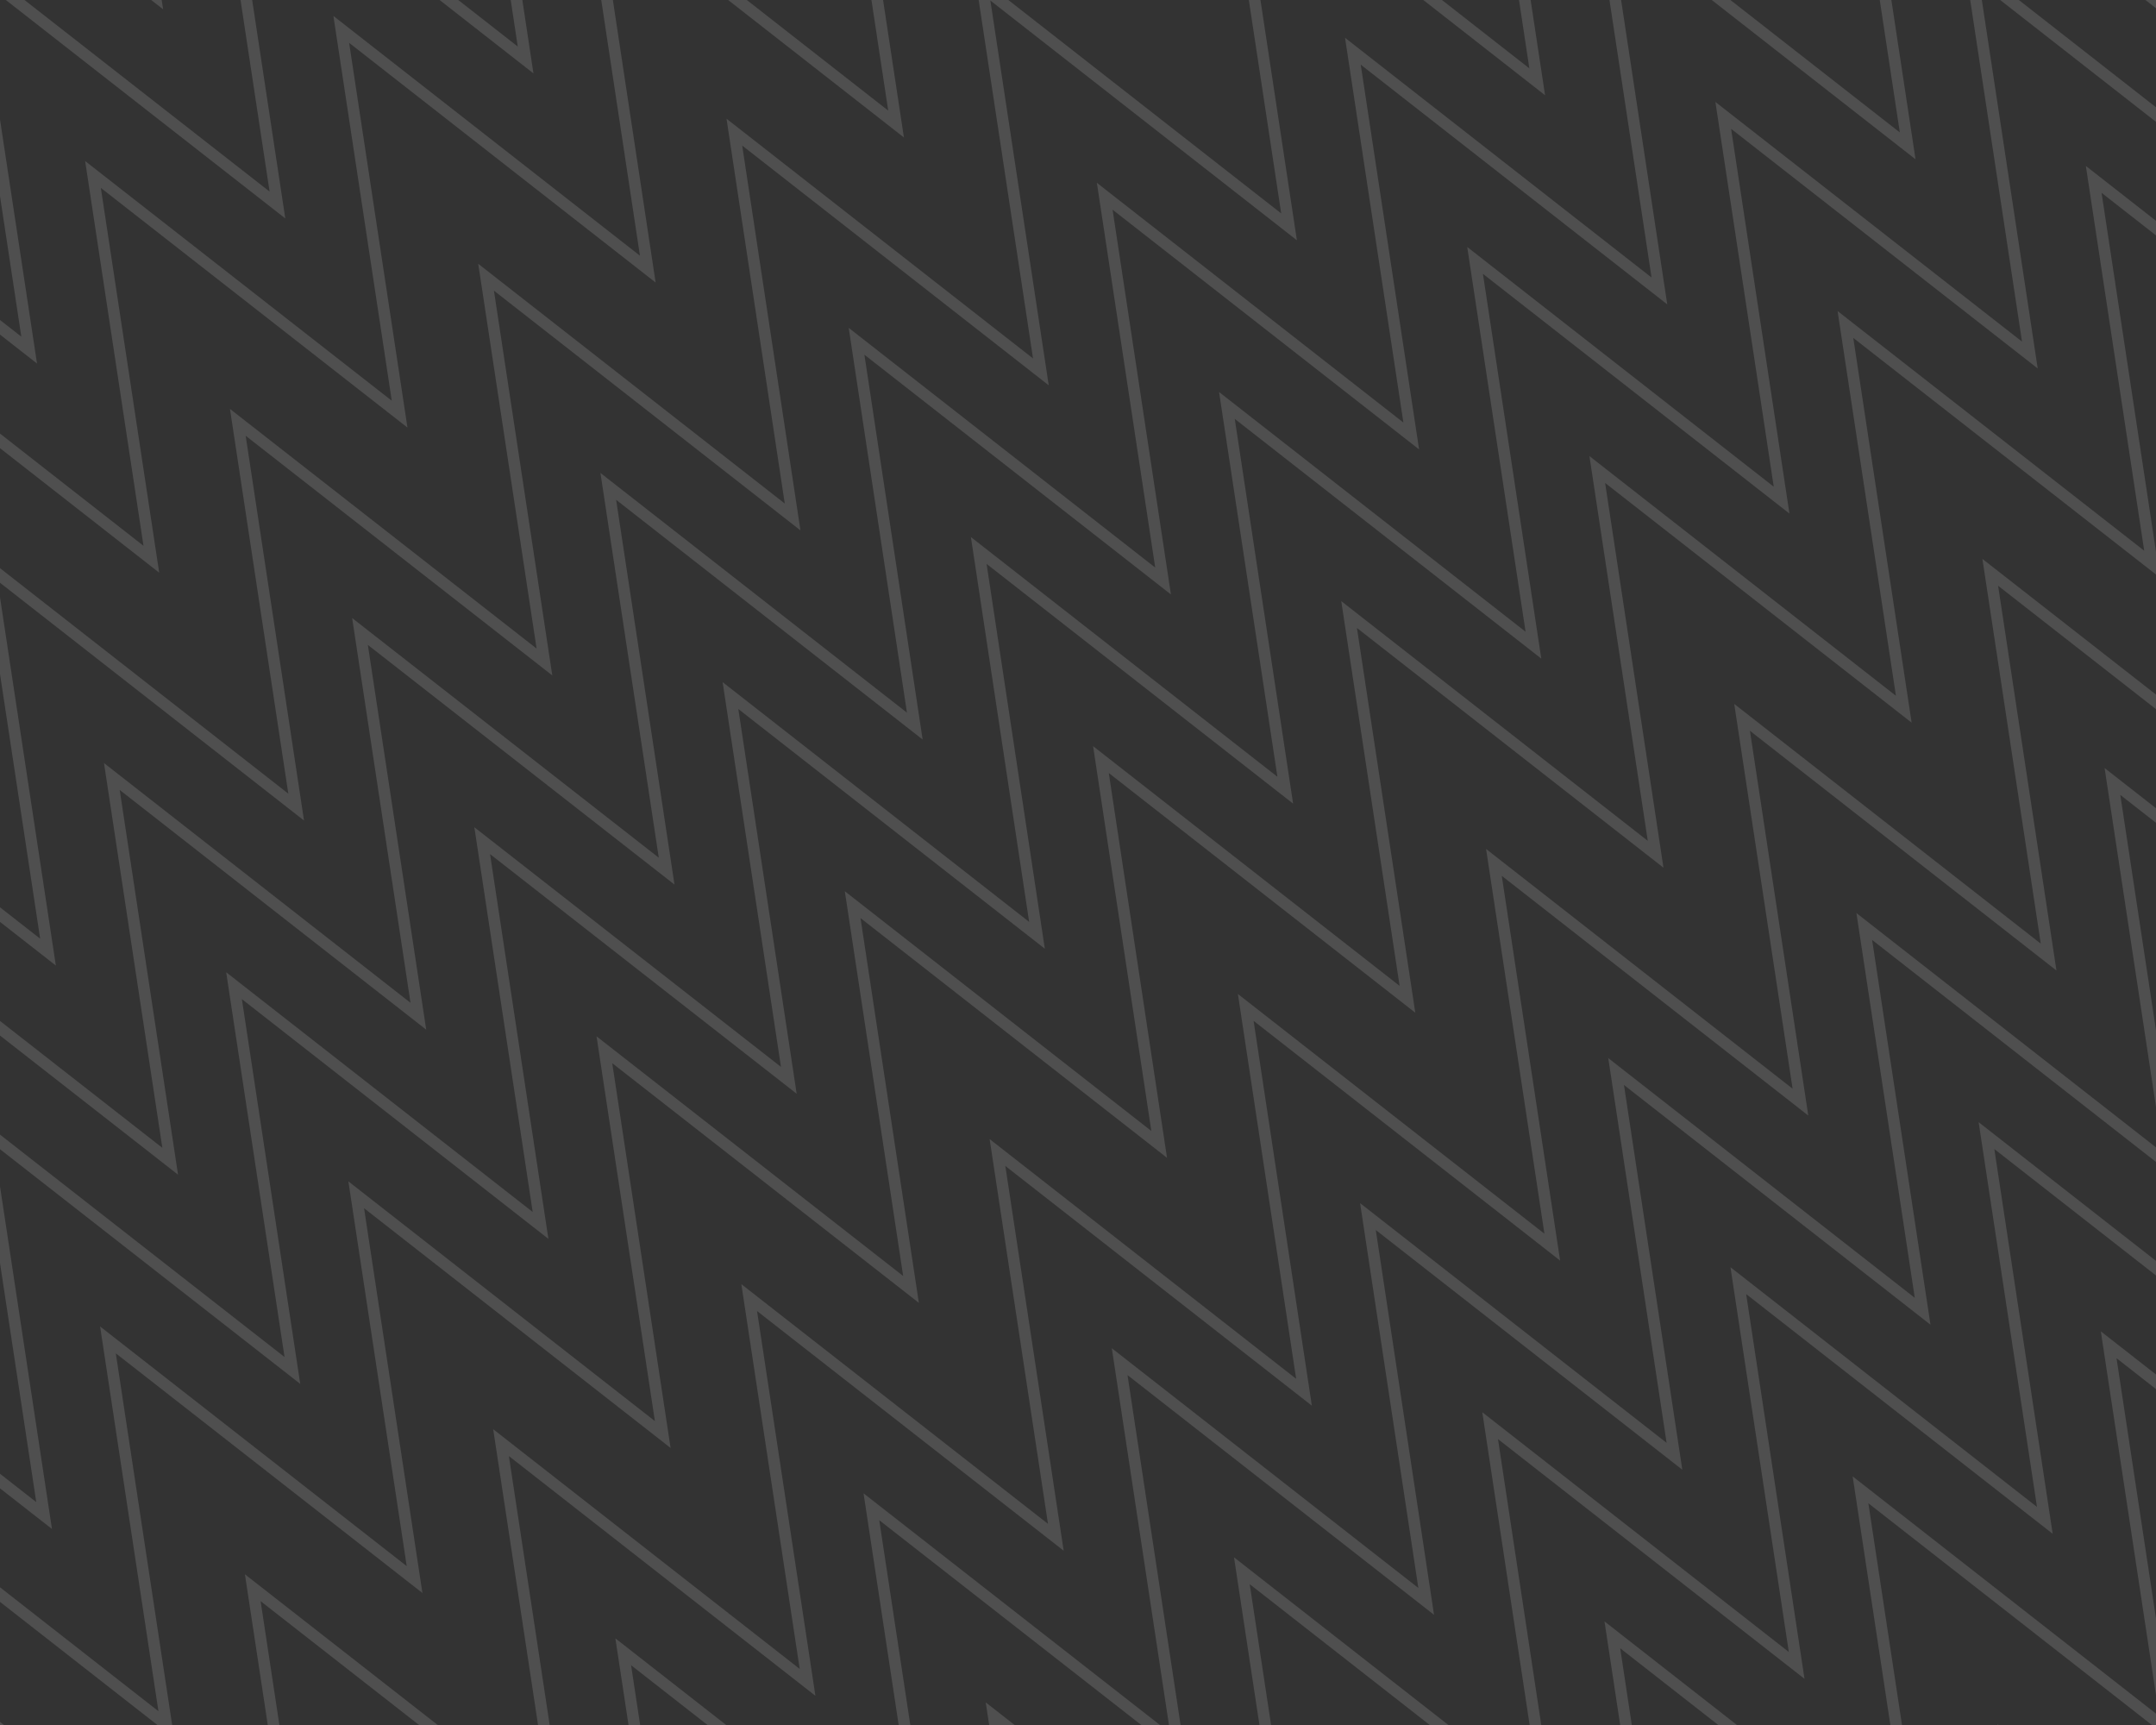 <svg width="375" height="300" viewBox="0 0 375 300" fill="none" xmlns="http://www.w3.org/2000/svg">
<rect x="0" y="0" width="375" height="300" fill="#333333" stroke="none"/>
<g clip-path="url(#clip0_712_17943)">
<path d="M-481.887 -29.184L-428.572 12.509L-438.722 -54.407L-385.407 -12.714L-395.557 -79.629L-342.243 -37.936L-352.393 -104.852L-299.078 -63.159L-309.21 -130.086L-255.895 -88.393L-266.045 -155.309L-212.731 -113.616L-222.881 -180.531L-169.548 -138.849L-179.698 -205.765L-126.383 -164.072L-136.533 -230.988L-83.201 -189.305L-93.35 -256.221L-40.036 -214.528L-50.168 -281.455L3.147 -239.762L-7.003 -306.678L46.312 -264.985L36.161 -331.9L89.476 -290.208L79.326 -357.123L132.659 -315.441L122.509 -382.357L175.824 -340.664L165.692 -407.59L219.006 -365.897L208.874 -432.824L262.207 -391.141L252.057 -458.057L305.372 -416.364L295.24 -483.291L348.573 -441.608L338.441 -508.535L391.774 -466.852" stroke="white" stroke-opacity="0.14" stroke-width="2" stroke-miterlimit="10"/>
<path d="M-303.99 275.252L-250.676 316.945L-260.826 250.029L-207.511 291.722L-217.661 224.806L-164.346 266.499L-174.496 199.583L-121.182 241.276L-131.314 174.35L-77.999 216.043L-88.149 149.127L-34.834 190.82L-44.984 123.904L8.349 165.586L-1.801 98.671L51.513 140.364L41.363 73.448L94.696 115.13L84.546 48.214L137.861 89.907L127.729 22.981L181.043 64.674L170.893 -2.242L224.208 39.451L214.058 -27.465L267.373 14.228L257.223 -52.688L310.555 -11.005L300.405 -77.921L353.72 -36.228L343.588 -103.155L396.903 -61.462L386.771 -128.388L440.104 -86.706L429.954 -153.622L483.268 -111.929L473.136 -178.855L526.469 -137.173L516.337 -204.099L569.67 -162.417" stroke="white" stroke-opacity="0.14" stroke-width="2" stroke-miterlimit="10"/>
<path d="M-392.938 123.031L-339.623 164.724L-349.773 97.808L-296.458 139.501L-306.608 72.585L-253.294 114.278L-263.444 47.363L-210.129 89.055L-220.261 22.129L-166.946 63.822L-177.096 -3.094L-123.782 38.599L-133.931 -28.317L-80.599 13.366L-90.749 -53.55L-37.434 -11.857L-47.584 -78.773L5.749 -37.091L-4.401 -104.006L48.913 -62.313L38.782 -129.24L92.096 -87.547L81.946 -154.463L135.261 -112.77L125.111 -179.686L178.425 -137.993L168.275 -204.909L221.608 -163.226L211.458 -230.142L264.773 -188.449L254.641 -255.375L307.956 -213.683L297.824 -280.609L351.156 -238.927L341.006 -305.842L394.321 -264.149L384.189 -331.076L437.522 -289.393L427.39 -356.32L480.723 -314.638" stroke="white" stroke-opacity="0.14" stroke-width="2" stroke-miterlimit="10"/>
<path d="M-215.042 427.475L-161.727 469.168L-171.877 402.252L-118.563 443.945L-128.713 377.029L-75.398 418.722L-85.548 351.806L-32.233 393.499L-42.365 326.573L10.949 368.265L0.799 301.35L54.114 343.043L43.964 276.127L97.297 317.809L87.147 250.893L140.461 292.586L130.311 225.67L183.644 267.353L173.494 200.437L226.809 242.13L216.677 175.203L269.992 216.896L259.842 149.981L313.156 191.674L303.006 124.758L356.321 166.451L346.171 99.535L399.504 141.217L389.354 74.301L442.668 115.994L432.536 49.068L485.851 90.761L475.719 23.834L529.052 65.517L518.902 -1.399L572.217 40.294L562.085 -26.633L615.417 15.05L605.286 -51.877L658.618 -10.194" stroke="white" stroke-opacity="0.14" stroke-width="2" stroke-miterlimit="10"/>
<path d="M-79.651 659.174L-26.337 700.867L-36.487 633.951L16.828 675.644L6.678 608.728L59.992 650.421L49.843 583.505L103.157 625.198L93.025 558.272L146.34 599.965L136.19 533.049L189.505 574.742L179.355 507.826L232.687 549.508L222.537 482.592L275.852 524.285L265.702 457.37L319.035 499.052L308.885 432.136L362.199 473.829L352.068 406.903L405.382 448.596L395.232 381.68L448.547 423.373L438.397 356.457L491.711 398.15L481.562 331.234L534.894 372.916L524.744 306.001L578.059 347.694L567.927 280.767L621.242 322.46L611.11 255.534L664.443 297.216L654.293 230.3L707.607 271.993L697.475 205.067L750.808 246.749L740.676 179.823L794.009 221.505" stroke="white" stroke-opacity="0.14" stroke-width="2" stroke-miterlimit="10"/>
<path d="M-439.381 43.562L-386.066 85.255L-396.216 18.34L-342.902 60.032L-353.052 -6.883L-299.737 34.81L-309.887 -32.106L-256.572 9.587L-266.704 -57.34L-213.39 -15.647L-223.539 -82.562L-170.225 -40.87L-180.375 -107.785L-127.042 -66.103L-137.192 -133.019L-83.877 -91.326L-94.027 -158.242L-40.695 -116.559L-50.845 -183.475L2.47 -141.782L-7.662 -208.709L45.653 -167.016L35.503 -233.932L88.817 -192.239L78.667 -259.154L131.982 -217.461L121.832 -284.377L175.165 -242.695L165.015 -309.611L218.329 -267.918L208.198 -334.844L261.512 -293.151L251.38 -360.078L304.713 -318.395L294.563 -385.311L347.878 -343.618L337.746 -410.545L391.079 -368.862L380.947 -435.789L434.279 -394.106" stroke="white" stroke-opacity="0.14" stroke-width="2" stroke-miterlimit="10"/>
<path d="M-261.483 348.006L-208.169 389.699L-218.319 322.783L-165.004 364.476L-175.154 297.56L-121.839 339.253L-131.989 272.337L-78.675 314.03L-88.807 247.104L-35.492 288.797L-45.642 221.881L7.673 263.574L-2.477 196.658L50.855 238.34L40.705 171.425L94.02 213.117L83.87 146.202L137.203 187.884L127.053 120.968L180.367 162.661L170.236 95.735L223.55 137.428L213.4 70.512L266.715 112.205L256.565 45.289L309.879 86.982L299.73 20.066L353.062 61.748L342.912 -5.167L396.227 36.526L386.095 -30.401L439.41 11.292L429.278 -55.634L482.611 -13.952L472.461 -80.868L525.775 -39.175L515.643 -106.101L568.976 -64.419L558.844 -131.345L612.177 -89.663" stroke="white" stroke-opacity="0.14" stroke-width="2" stroke-miterlimit="10"/>
<path d="M-126.093 579.697L-72.778 621.39L-82.928 554.474L-29.613 596.167L-39.764 529.252L13.551 570.944L3.401 504.029L56.716 545.722L46.584 478.795L99.898 520.488L89.749 453.572L143.063 495.265L132.913 428.349L186.246 470.032L176.096 403.116L229.411 444.809L219.261 377.893L272.593 419.575L262.443 352.66L315.758 394.352L305.626 327.426L358.941 369.119L348.791 302.203L402.105 343.896L391.955 276.98L445.27 318.673L435.12 251.757L488.453 293.44L478.303 226.524L531.617 268.217L521.486 201.291L574.8 242.983L564.668 176.057L618.001 217.739L607.851 150.824L661.166 192.517L651.034 125.59L704.367 167.273L694.235 100.346L747.568 142.028" stroke="white" stroke-opacity="0.14" stroke-width="2" stroke-miterlimit="10"/>
<path d="M-350.43 195.775L-297.115 237.468L-307.265 170.553L-253.95 212.245L-264.1 145.33L-210.786 187.023L-220.936 120.107L-167.621 161.8L-177.753 94.873L-124.438 136.566L-134.588 69.65L-81.274 111.343L-91.424 44.428L-38.091 86.11L-48.241 19.194L5.074 60.887L-5.076 -6.029L48.257 35.654L38.106 -31.262L91.421 10.431L81.289 -56.496L134.604 -14.803L124.454 -81.719L177.768 -40.026L167.619 -106.942L220.933 -65.249L210.783 -132.164L264.116 -90.482L253.966 -157.398L307.281 -115.705L297.149 -182.631L350.463 -140.938L340.331 -207.865L393.664 -166.182L383.514 -233.098L436.829 -191.405L426.697 -258.332L480.03 -216.649L469.898 -283.576L523.231 -241.893" stroke="white" stroke-opacity="0.14" stroke-width="2" stroke-miterlimit="10"/>
<path d="M-172.534 500.213L-119.22 541.906L-129.37 474.99L-76.055 516.683L-86.205 449.767L-32.89 491.46L-43.04 424.544L10.274 466.237L0.143 399.311L53.457 441.004L43.307 374.088L96.622 415.781L86.472 348.865L139.805 390.547L129.655 323.632L182.969 365.324L172.819 298.409L226.152 340.091L216.002 273.175L269.317 314.868L259.185 247.942L312.499 289.635L302.349 222.719L355.664 264.412L345.514 197.496L398.829 239.189L388.679 172.273L442.011 213.955L431.862 147.04L485.176 188.733L475.044 121.806L528.359 163.499L518.227 96.573L571.56 138.255L561.41 71.339L614.724 113.032L604.593 46.106L657.925 87.788L647.793 20.862L701.126 62.544" stroke="white" stroke-opacity="0.14" stroke-width="2" stroke-miterlimit="10"/>
<path d="M-37.141 731.918L16.174 773.611L6.024 706.695L59.339 748.388L49.189 681.472L102.503 723.165L92.353 656.249L145.668 697.942L135.536 631.016L188.851 672.709L178.701 605.793L232.015 647.486L221.865 580.57L275.198 622.252L265.048 555.337L318.363 597.03L308.213 530.114L361.546 571.796L351.396 504.88L404.71 546.573L394.578 479.647L447.893 521.34L437.743 454.424L491.058 496.117L480.908 429.201L534.222 470.894L524.072 403.978L577.405 445.661L567.255 378.745L620.57 420.438L610.438 353.511L663.752 395.204L653.621 328.278L706.953 369.96L696.803 303.044L750.118 344.737L739.986 277.811L793.319 319.493L783.187 252.567L836.52 294.249" stroke="white" stroke-opacity="0.14" stroke-width="2" stroke-miterlimit="10"/>
<path d="M-460.632 7.182L-407.317 48.875L-417.467 -18.041L-364.153 23.652L-374.303 -43.264L-320.988 -1.571L-331.138 -68.487L-277.823 -26.794L-287.955 -93.721L-234.641 -52.028L-244.79 -118.943L-191.476 -77.25L-201.626 -144.166L-148.293 -102.484L-158.443 -169.4L-105.128 -127.707L-115.278 -194.623L-61.946 -152.94L-72.096 -219.856L-18.781 -178.163L-28.913 -245.089L24.402 -203.397L14.252 -270.312L67.566 -228.619L57.416 -295.535L110.731 -253.842L100.581 -320.758L153.914 -279.076L143.764 -345.992L197.078 -304.299L186.947 -371.225L240.261 -329.532L230.129 -396.459L283.462 -354.776L273.312 -421.692L326.627 -379.999L316.495 -446.925L369.828 -405.243L359.696 -472.169L413.028 -430.487" stroke="white" stroke-opacity="0.14" stroke-width="2" stroke-miterlimit="10"/>
<path d="M-282.736 311.625L-229.422 353.318L-239.572 286.402L-186.257 328.095L-196.407 261.179L-143.092 302.872L-153.242 235.956L-99.928 277.649L-110.06 210.723L-56.745 252.416L-66.895 185.5L-13.58 227.193L-23.73 160.277L29.602 201.959L19.453 135.044L72.767 176.737L62.617 109.821L115.95 151.503L105.8 84.587L159.114 126.28L148.983 59.354L202.297 101.047L192.147 34.131L245.462 75.824L235.312 8.908L288.626 50.601L278.477 -16.315L331.809 25.368L321.659 -41.548L374.974 0.145L364.842 -66.782L418.157 -25.089L408.025 -92.015L461.358 -50.333L451.208 -117.249L504.522 -75.556L494.39 -142.482L547.723 -100.8L537.591 -167.726L590.924 -126.044" stroke="white" stroke-opacity="0.14" stroke-width="2" stroke-miterlimit="10"/>
<path d="M-371.683 159.404L-318.368 201.097L-328.518 134.181L-275.203 175.874L-285.353 108.959L-232.039 150.651L-242.189 83.736L-188.874 125.429L-199.006 58.502L-145.691 100.195L-155.841 33.279L-102.527 74.972L-112.677 8.056L-59.344 49.739L-69.494 -17.177L-16.179 24.516L-26.329 -42.4L27.003 -0.718L16.854 -67.633L70.168 -25.941L60.036 -92.867L113.351 -51.174L103.201 -118.09L156.516 -76.397L146.366 -143.313L199.68 -101.62L189.53 -168.535L242.863 -126.853L232.713 -193.769L286.028 -152.076L275.896 -219.002L329.21 -177.309L319.079 -244.236L372.411 -202.554L362.261 -269.469L415.576 -227.776L405.444 -294.703L458.777 -253.02L448.645 -319.947L501.978 -278.265" stroke="white" stroke-opacity="0.14" stroke-width="2" stroke-miterlimit="10"/>
<path d="M-193.789 463.848L-140.474 505.541L-150.624 438.625L-97.31 480.318L-107.46 413.402L-54.145 455.095L-64.295 388.179L-10.98 429.872L-21.112 362.946L32.202 404.638L22.052 337.723L75.367 379.416L65.217 312.5L118.55 354.182L108.4 287.266L161.714 328.959L151.564 262.043L204.897 303.726L194.747 236.81L248.062 278.503L237.93 211.577L291.244 253.269L281.095 186.354L334.409 228.047L324.259 161.131L377.574 202.824L367.424 135.908L420.757 177.59L410.607 110.674L463.921 152.367L453.789 85.441L507.104 127.134L496.972 60.208L550.305 101.89L540.155 34.974L593.469 76.667L583.338 9.741L636.67 51.423L626.538 -15.503L679.871 26.179" stroke="white" stroke-opacity="0.14" stroke-width="2" stroke-miterlimit="10"/>
<path d="M-58.397 695.545L-5.082 737.238L-15.232 670.322L38.083 712.015L27.933 645.099L81.247 686.792L71.097 619.876L124.412 661.569L114.28 594.643L167.595 636.336L157.445 569.42L210.759 611.113L200.61 544.197L253.942 585.879L243.792 518.964L297.107 560.656L286.957 493.741L340.29 535.423L330.14 468.507L383.454 510.2L373.322 443.274L426.637 484.967L416.487 418.051L469.802 459.744L459.652 392.828L512.966 434.521L502.816 367.605L556.149 409.287L545.999 342.372L599.314 384.065L589.182 317.138L642.497 358.831L632.365 291.905L685.697 333.587L675.547 266.671L728.862 308.364L718.73 241.438L772.063 283.12L761.931 216.194L815.264 257.876" stroke="white" stroke-opacity="0.14" stroke-width="2" stroke-miterlimit="10"/>
<path d="M-418.126 79.928L-364.811 121.621L-374.961 54.705L-321.647 96.398L-331.797 29.482L-278.482 71.175L-288.632 4.259L-235.317 45.952L-245.449 -20.974L-192.135 20.718L-202.285 -46.197L-148.97 -4.504L-159.12 -71.42L-105.787 -29.738L-115.937 -96.654L-62.623 -54.961L-72.772 -121.876L-19.44 -80.194L-29.59 -147.11L23.725 -105.417L13.593 -172.343L66.908 -130.65L56.758 -197.566L110.072 -155.873L99.922 -222.789L153.237 -181.096L143.087 -248.012L196.42 -206.33L186.27 -273.246L239.584 -231.553L229.452 -298.479L282.767 -256.786L272.635 -323.712L325.968 -282.03L315.818 -348.946L369.133 -307.253L359.001 -374.179L412.333 -332.497L402.202 -399.423L455.534 -357.741" stroke="white" stroke-opacity="0.14" stroke-width="2" stroke-miterlimit="10"/>
<path d="M-240.23 384.371L-186.916 426.064L-197.066 359.148L-143.751 400.841L-153.901 333.925L-100.587 375.618L-110.737 308.702L-57.422 350.395L-67.554 283.469L-14.239 325.162L-24.389 258.246L28.925 299.939L18.776 233.023L72.108 274.706L61.958 207.79L115.273 249.483L105.123 182.567L158.456 224.249L148.306 157.333L201.62 199.026L191.489 132.1L244.803 173.793L234.653 106.877L287.968 148.57L277.818 81.654L331.132 123.347L320.982 56.431L374.315 98.114L364.165 31.198L417.48 72.891L407.348 5.964L460.663 47.657L450.531 -19.269L503.863 22.413L493.713 -44.502L547.028 -2.81L536.896 -69.736L590.229 -28.054L580.097 -94.98L633.43 -53.298" stroke="white" stroke-opacity="0.14" stroke-width="2" stroke-miterlimit="10"/>
<path d="M-104.84 616.061L-51.525 657.753L-61.675 590.838L-8.361 632.531L-18.511 565.615L34.804 607.308L24.654 540.392L77.969 582.085L67.837 515.158L121.151 556.851L111.002 489.936L164.316 531.628L154.166 464.713L207.499 506.395L197.349 439.479L250.664 481.172L240.514 414.256L293.846 455.939L283.696 389.023L337.011 430.716L326.879 363.789L380.194 405.482L370.044 338.567L423.358 380.259L413.208 313.344L466.523 355.037L456.373 288.121L509.706 329.803L499.556 262.887L552.87 304.58L542.739 237.654L596.053 279.347L585.921 212.42L639.254 254.103L629.104 187.187L682.419 228.88L672.287 161.953L725.62 203.636L715.488 136.709L768.82 178.392" stroke="white" stroke-opacity="0.14" stroke-width="2" stroke-miterlimit="10"/>
<path d="M-329.179 232.148L-275.864 273.841L-286.014 206.926L-232.699 248.618L-242.849 181.703L-189.535 223.396L-199.685 156.48L-146.37 198.173L-156.502 131.246L-103.187 172.939L-113.337 106.023L-60.023 147.716L-70.173 80.801L-16.84 122.483L-26.99 55.567L26.325 97.26L16.175 30.344L69.507 72.027L59.358 5.111L112.672 46.804L102.54 -20.123L155.855 21.57L145.705 -45.346L199.019 -3.653L188.87 -70.569L242.184 -28.875L232.034 -95.791L285.367 -54.109L275.217 -121.025L328.532 -79.332L318.4 -146.258L371.714 -104.565L361.582 -171.492L414.915 -129.809L404.765 -196.725L458.08 -155.032L447.948 -221.959L501.281 -180.276L491.149 -247.203L544.482 -205.52" stroke="white" stroke-opacity="0.14" stroke-width="2" stroke-miterlimit="10"/>
<path d="M-151.279 536.592L-97.965 578.285L-108.115 511.369L-54.8 553.062L-64.95 486.146L-11.635 527.839L-21.785 460.923L31.529 502.616L21.397 435.69L74.712 477.383L64.562 410.467L117.877 452.16L107.727 385.244L161.059 426.926L150.91 360.01L204.224 401.703L194.074 334.788L247.407 376.47L237.257 309.554L290.572 351.247L280.44 284.321L333.754 326.014L323.604 259.098L376.919 300.791L366.769 233.875L420.084 275.568L409.934 208.652L463.266 250.334L453.116 183.419L506.431 225.111L496.299 158.185L549.614 199.878L539.482 132.952L592.815 174.634L582.665 107.718L635.979 149.411L625.847 82.485L679.18 124.167L669.048 57.241L722.381 98.923" stroke="white" stroke-opacity="0.14" stroke-width="2" stroke-miterlimit="10"/>
<path d="M-15.89 768.291L37.425 809.984L27.275 743.068L80.59 784.761L70.44 717.845L123.754 759.538L113.604 692.622L166.919 734.315L156.787 667.389L210.102 709.082L199.952 642.166L253.266 683.859L243.116 616.943L296.449 658.625L286.299 591.71L339.614 633.403L329.464 566.487L382.796 608.169L372.647 541.253L425.961 582.946L415.829 516.02L469.144 557.713L458.994 490.797L512.309 532.49L502.159 465.574L555.473 507.267L545.323 440.351L598.656 482.034L588.506 415.118L641.821 456.811L631.689 389.884L685.003 431.577L674.872 364.651L728.204 406.333L718.054 339.417L771.369 381.11L761.237 314.184L814.57 355.866L804.438 288.94L857.771 330.622" stroke="white" stroke-opacity="0.14" stroke-width="2" stroke-miterlimit="10"/>
</g>
<defs>
<clipPath id="clip0_712_17943">
<rect width="375" height="300" fill="white"/>
</clipPath>
</defs>
</svg>
